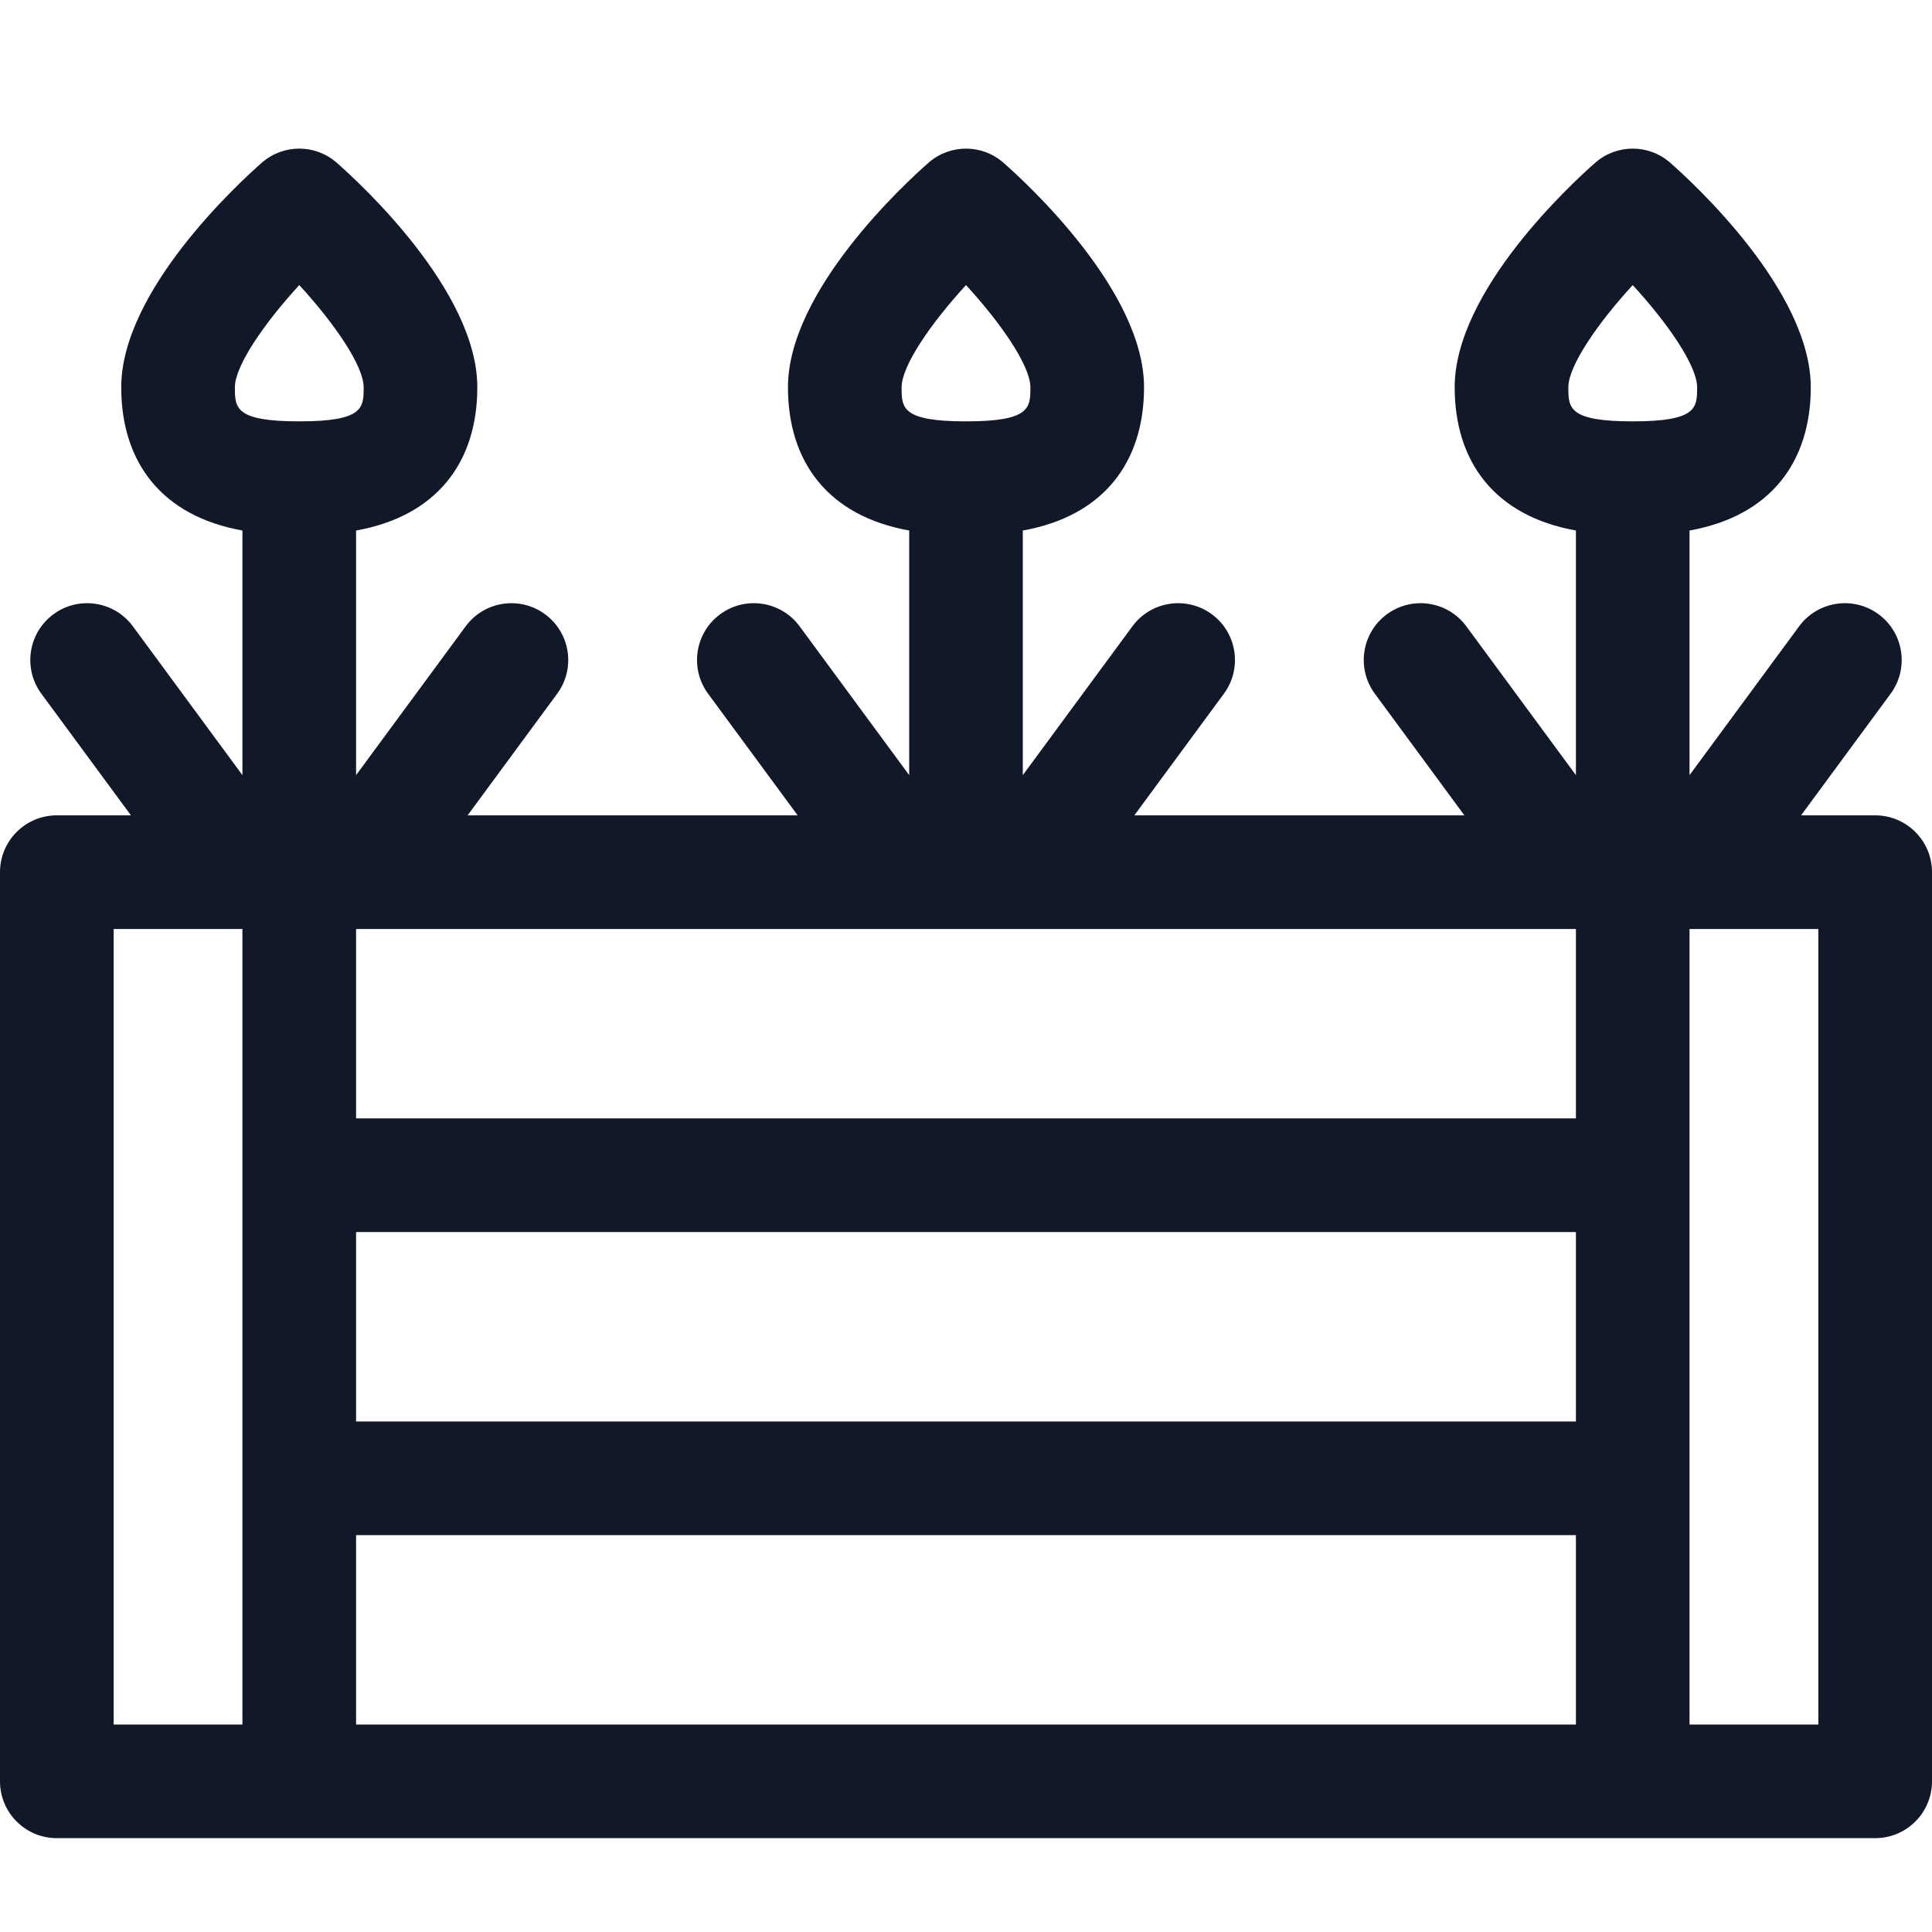 <svg width="52" height="52" viewBox="0 0 52 52" fill="none" xmlns="http://www.w3.org/2000/svg">
<path d="M50.471 21.945C49.763 21.945 49.299 21.945 48.476 21.945L50.886 18.672C51.387 17.991 51.242 17.034 50.562 16.533C49.882 16.032 48.924 16.178 48.423 16.858L45.474 20.863V14.279C47.646 13.891 48.737 12.442 48.737 10.424C48.737 7.835 45.586 4.935 44.955 4.381C44.377 3.873 43.513 3.873 42.935 4.381C42.304 4.935 39.153 7.835 39.153 10.424C39.153 12.44 40.242 13.89 42.416 14.279V20.863L39.467 16.858C38.966 16.178 38.009 16.032 37.328 16.533C36.648 17.034 36.503 17.991 37.004 18.671L39.414 21.945C37.847 21.945 33.897 21.945 30.531 21.945L32.941 18.672C33.442 17.991 33.297 17.034 32.617 16.533C31.936 16.032 30.979 16.178 30.478 16.858L27.529 20.863V14.279C29.701 13.891 30.792 12.442 30.792 10.424C30.792 7.835 27.641 4.935 27.009 4.381C26.432 3.873 25.568 3.873 24.99 4.381C24.359 4.935 21.208 7.835 21.208 10.424C21.208 12.44 22.297 13.89 24.471 14.279V20.863L21.522 16.858C21.021 16.178 20.063 16.032 19.383 16.533C18.703 17.034 18.558 17.991 19.058 18.671L21.469 21.945C19.902 21.945 15.952 21.945 12.586 21.945L14.996 18.672C15.497 17.991 15.352 17.034 14.671 16.533C13.991 16.032 13.034 16.178 12.533 16.858L9.584 20.863V14.279C11.756 13.891 12.847 12.442 12.847 10.424C12.847 7.835 9.696 4.935 9.064 4.381C8.487 3.873 7.623 3.873 7.045 4.381C6.414 4.935 3.263 7.835 3.263 10.424C3.263 12.44 4.352 13.89 6.525 14.279V20.863L3.577 16.858C3.076 16.178 2.118 16.032 1.438 16.533C0.758 17.034 0.613 17.991 1.113 18.671L3.524 21.945C2.7 21.945 2.237 21.945 1.529 21.945C0.685 21.945 0 22.63 0 23.474V47.945C0 48.79 0.685 49.474 1.529 49.474H50.471C51.315 49.474 52 48.79 52 47.945V23.474C52 22.63 51.315 21.945 50.471 21.945V21.945ZM9.584 33.161H42.416V38.259H9.584V33.161ZM42.212 10.424C42.212 9.844 43.006 8.695 43.945 7.673C44.885 8.695 45.678 9.844 45.678 10.424C45.678 10.976 45.678 11.341 43.945 11.341C42.212 11.341 42.212 10.976 42.212 10.424ZM24.267 10.424C24.267 9.844 25.061 8.695 26 7.673C26.939 8.695 27.733 9.844 27.733 10.424C27.733 10.976 27.733 11.341 26 11.341C24.267 11.341 24.267 10.976 24.267 10.424ZM42.416 25.004V30.102H9.584V25.004H42.416ZM6.322 10.424C6.322 9.844 7.116 8.695 8.055 7.673C8.994 8.695 9.788 9.844 9.788 10.424C9.788 10.976 9.788 11.341 8.055 11.341C6.322 11.341 6.322 10.976 6.322 10.424ZM3.059 25.004H6.525V46.416H3.059V25.004ZM9.584 41.318H42.416V46.416H9.584V41.318ZM48.941 46.416H45.474C45.474 43.796 45.474 27.179 45.474 25.004H48.941V46.416Z" fill="#111827"/>
</svg>
